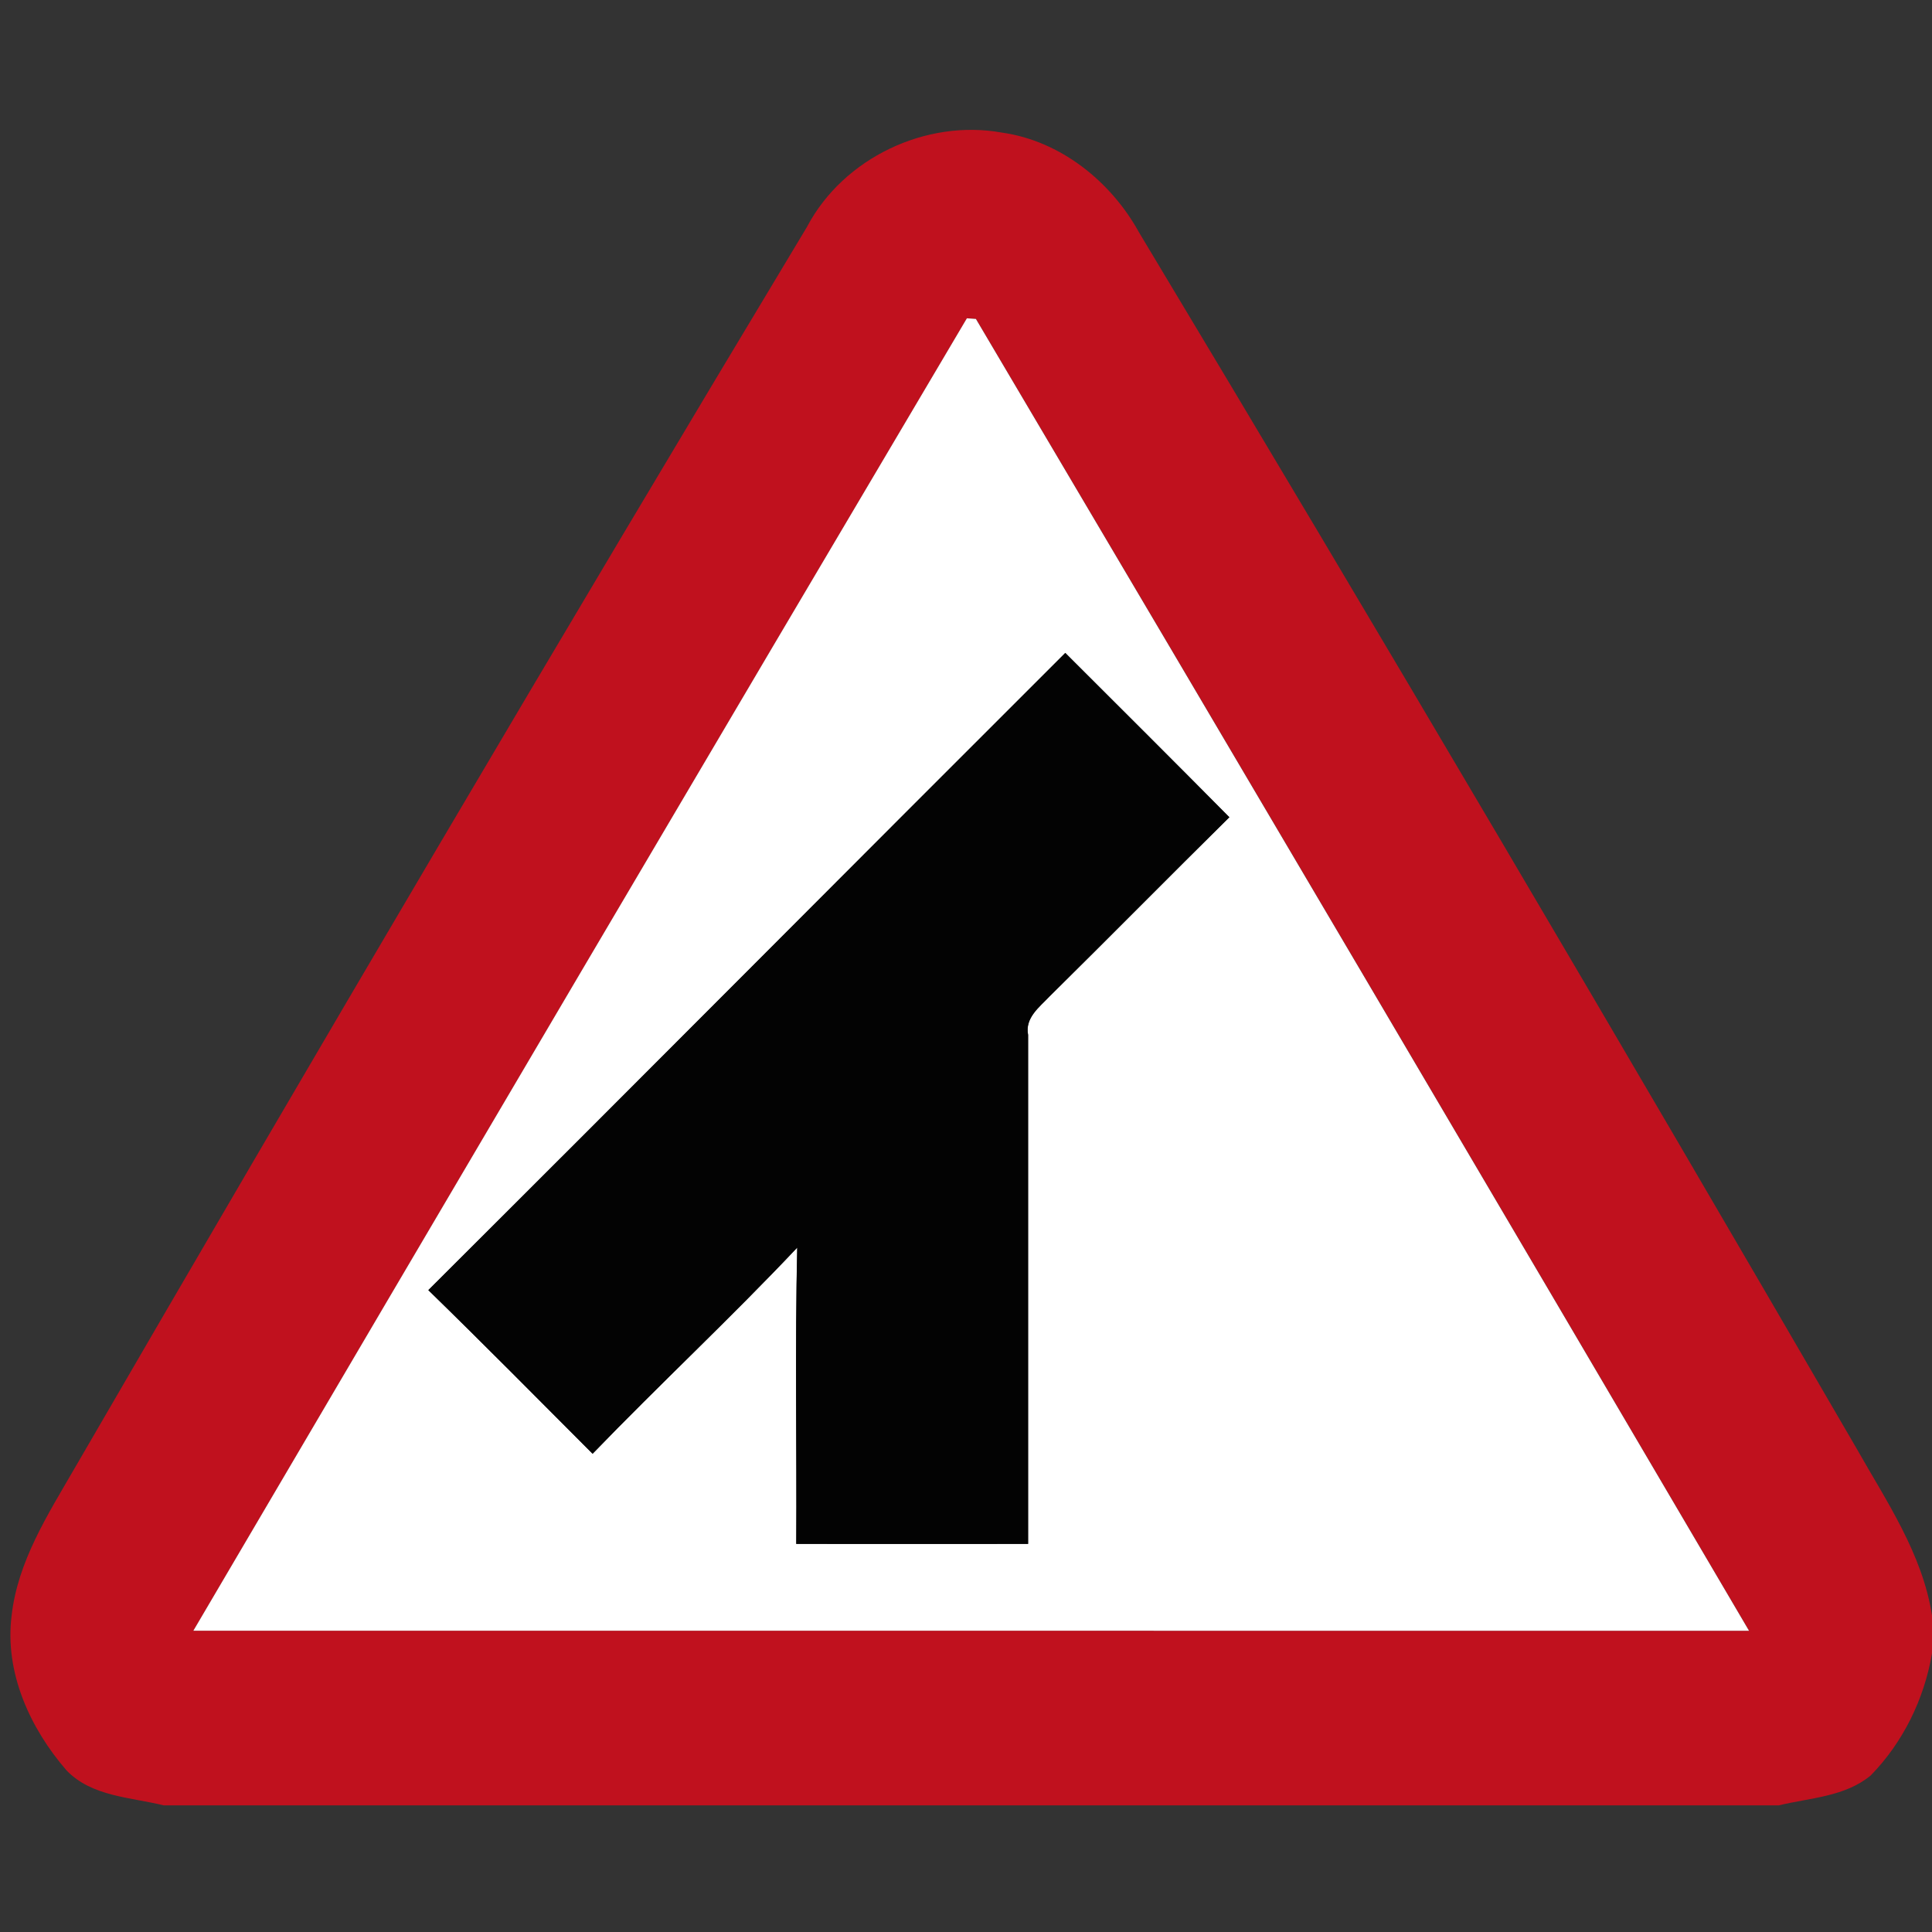 <?xml version="1.0" encoding="utf-8"?>
<!-- Generated by IcoMoon.io -->
<!DOCTYPE svg PUBLIC "-//W3C//DTD SVG 1.1//EN" "http://www.w3.org/Graphics/SVG/1.1/DTD/svg11.dtd">
<svg version="1.1" xmlns="http://www.w3.org/2000/svg" xmlns:xlink="http://www.w3.org/1999/xlink" width="24" height="24" viewBox="0 0 24 24">
<rect x="0" y="0" width="24" height="24" fill="#333333" stroke="none"/>
<path fill="#c0111e" d="M10.028 2.812c0.452-0.85 1.474-1.335 2.417-1.165 0.727 0.102 1.356 0.607 1.705 1.241 3.011 5.010 5.975 10.049 8.911 15.102 0.374 0.661 0.818 1.308 0.939 2.075v0.476c-0.098 0.567-0.359 1.103-0.762 1.515-0.321 0.265-0.755 0.277-1.142 0.371h-20.062c-0.412-0.102-0.894-0.108-1.207-0.434-0.454-0.523-0.771-1.217-0.683-1.921 0.076-0.677 0.45-1.256 0.782-1.831 2.997-5.165 6.025-10.312 9.102-15.428M12.012 3.954c-3.213 5.428-6.413 10.864-9.609 16.303 6.442 0.001 12.884 0 19.325 0.001-3.193-5.437-6.393-10.87-9.604-16.296-0.028-0.003-0.084-0.005-0.111-0.008z"></path>
<path fill="#fff" d="M12.012 3.954c0.028 0.003 0.084 0.005 0.111 0.008 3.21 5.427 6.41 10.859 9.604 16.296-6.441-0.001-12.883 0-19.325-0.001 3.196-5.439 6.396-10.875 9.609-16.303M5.321 16.026c0.687 0.67 1.363 1.353 2.041 2.033 0.835-0.866 1.717-1.687 2.542-2.561-0.028 1.226-0.005 2.454-0.012 3.681 0.96 0.001 1.92 0.001 2.88 0 0-2.108 0-4.215 0-6.323-0.042-0.212 0.14-0.345 0.268-0.48 0.748-0.738 1.485-1.486 2.232-2.224-0.677-0.683-1.357-1.361-2.038-2.041-2.64 2.635-5.27 5.281-7.912 7.915z"></path>
<path fill="#030303" d="M5.321 16.026c2.643-2.633 5.272-5.28 7.912-7.915 0.681 0.679 1.361 1.357 2.038 2.041-0.748 0.738-1.485 1.486-2.232 2.224-0.127 0.135-0.31 0.268-0.268 0.48 0 2.108 0 4.215 0 6.323-0.96 0.001-1.92 0.001-2.88 0 0.007-1.228-0.016-2.455 0.012-3.681-0.825 0.875-1.706 1.696-2.542 2.561-0.678-0.679-1.353-1.363-2.041-2.033z"></path>
</svg>
